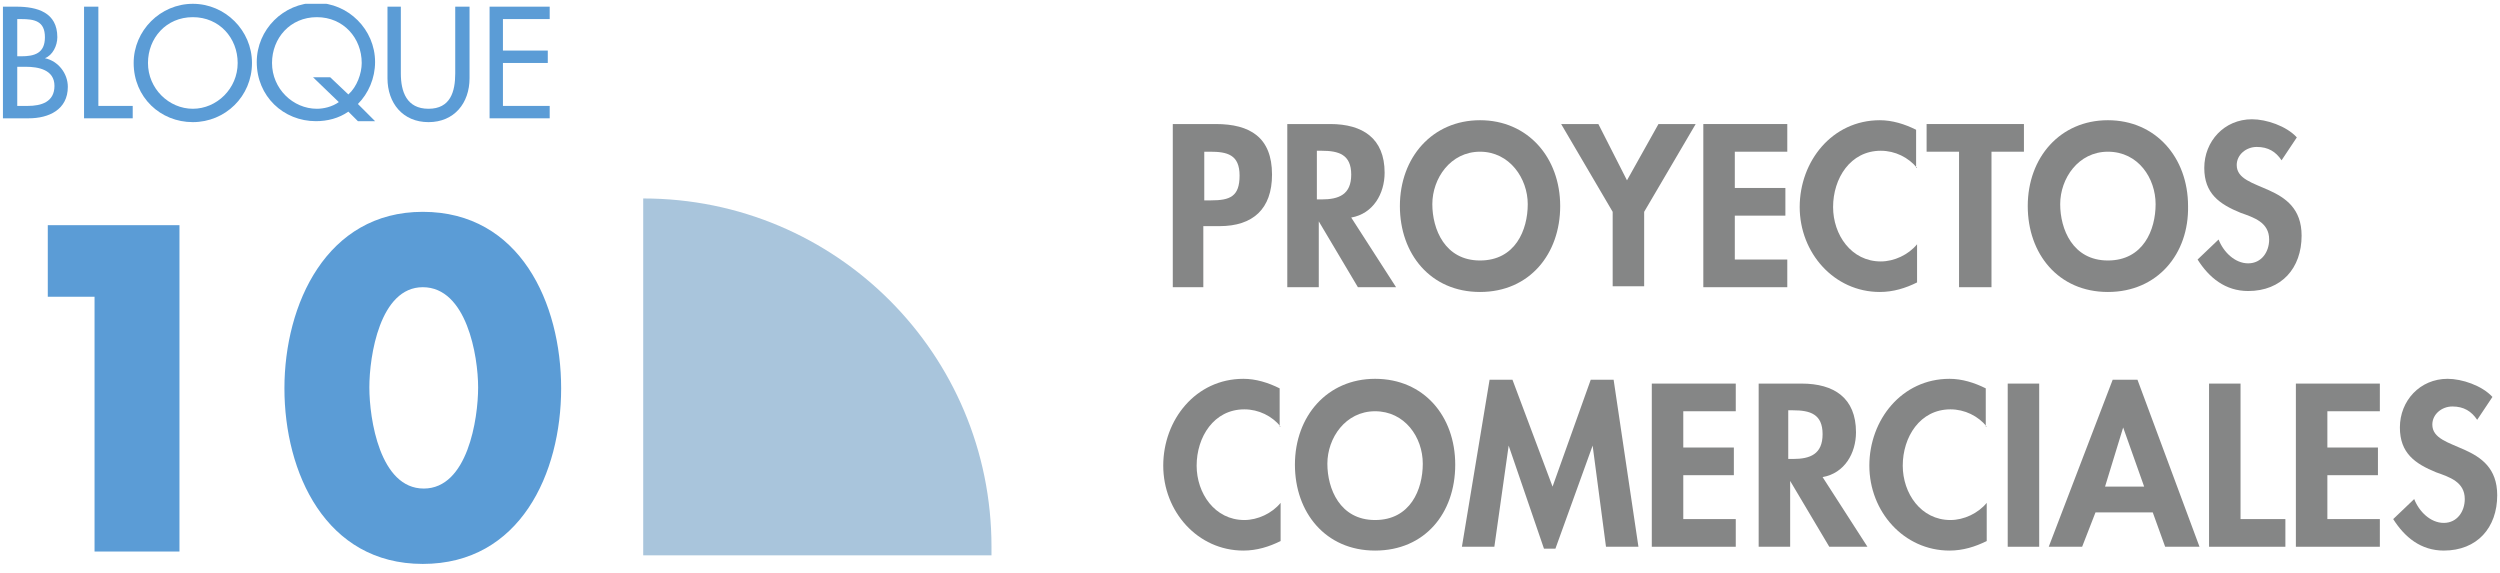 <svg width="262" height="60" viewBox="0 0 262 60" fill="none" xmlns="http://www.w3.org/2000/svg">
<g clip-path="url(#clip0)">
<path d="M0.308 0.699H1.708C3.908 0.699 6.008 1.299 6.008 3.899C6.008 4.799 5.508 5.799 4.708 6.099C6.108 6.399 7.108 7.699 7.108 9.099C7.108 11.499 5.108 12.399 3.008 12.399H0.308V0.699ZM1.808 5.899H2.208C3.608 5.899 4.708 5.599 4.708 3.899C4.708 2.199 3.608 1.999 2.208 1.999H1.808V5.899ZM1.808 11.1H2.908C4.308 11.1 5.708 10.7 5.708 8.999C5.708 7.299 4.008 6.999 2.708 6.999H1.808V11.1Z" fill="#5B9CD6"/>
<path d="M10.308 11.1H13.908V12.399H8.808V0.699H10.308V11.1Z" fill="#5B9CD6"/>
<path d="M26.408 6.599C26.408 10.099 23.608 12.799 20.208 12.799C16.808 12.799 14.008 10.199 14.008 6.599C14.008 3.199 16.808 0.399 20.208 0.399C23.608 0.399 26.408 3.199 26.408 6.599ZM24.908 6.599C24.908 3.999 23.008 1.799 20.208 1.799C17.408 1.799 15.508 3.999 15.508 6.599C15.508 9.299 17.708 11.399 20.208 11.399C22.708 11.399 24.908 9.299 24.908 6.599Z" fill="#5B9CD6"/>
<path d="M37.508 12.699L36.508 11.699C35.508 12.399 34.308 12.699 33.108 12.699C29.708 12.699 26.908 10.099 26.908 6.499C26.908 3.099 29.708 0.299 33.108 0.299C36.508 0.299 39.308 3.099 39.308 6.499C39.308 8.199 38.608 9.799 37.508 10.899L39.308 12.699H37.508ZM36.508 9.899C37.408 9.099 37.908 7.699 37.908 6.599C37.908 3.999 36.008 1.799 33.208 1.799C30.408 1.799 28.508 3.999 28.508 6.599C28.508 9.299 30.708 11.399 33.208 11.399C33.908 11.399 34.808 11.199 35.508 10.699L32.808 8.099H34.608L36.508 9.899Z" fill="#5B9CD6"/>
<path d="M42.008 0.699V7.699C42.008 9.599 42.608 11.399 44.908 11.399C47.208 11.399 47.708 9.599 47.708 7.699V0.699H49.208V8.199C49.208 10.8 47.608 12.8 44.908 12.8C42.208 12.8 40.608 10.8 40.608 8.199V0.699H42.008Z" fill="#5B9CD6"/>
<path d="M51.308 0.699H57.608V1.999H52.708V5.299H57.408V6.599H52.708V11.1H57.608V12.399H51.308V0.699Z" fill="#5B9CD6"/>
<path d="M5.008 31.099V23.599H18.808V57.8H9.908V31.099H5.008Z" fill="#5B9CD6"/>
<path d="M58.808 40.7C58.808 49.599 54.508 59.099 44.308 59.099C34.108 59.099 29.808 49.499 29.808 40.7C29.808 31.899 34.208 22.2 44.308 22.2C54.508 22.2 58.808 31.799 58.808 40.7ZM38.708 40.599C38.708 43.9 39.808 51.2 44.408 51.2C49.008 51.2 50.108 43.9 50.108 40.599C50.108 37.3 48.908 30.099 44.308 30.099C39.808 30.099 38.708 37.3 38.708 40.599Z" fill="#5B9CD6"/>
<path d="M67.408 20.799V58.199H103.908V57.299C103.908 37.099 87.608 20.799 67.408 20.799Z" fill="#A9C5DC"/>
<path d="M126.208 30.099H122.908V12.999H127.408C131.008 12.999 133.308 14.399 133.308 18.299C133.308 21.899 131.308 23.699 127.808 23.699H126.108V30.099H126.208ZM126.208 20.999H126.908C128.908 20.999 129.908 20.599 129.908 18.399C129.908 16.199 128.608 15.899 126.808 15.899H126.208V20.999Z" fill="#858686"/>
<path d="M146.308 30.099H142.308L138.208 23.199V30.099H134.908V12.999H139.408C142.808 12.999 145.108 14.499 145.108 18.099C145.108 20.299 143.908 22.399 141.608 22.799L146.308 30.099ZM138.108 20.899H138.508C140.308 20.899 141.608 20.399 141.608 18.299C141.608 16.199 140.308 15.799 138.508 15.799H138.008V20.899H138.108Z" fill="#858686"/>
<path d="M155.108 30.599C149.908 30.599 146.708 26.599 146.708 21.599C146.708 16.499 150.108 12.599 155.108 12.599C160.108 12.599 163.508 16.499 163.508 21.599C163.508 26.599 160.308 30.599 155.108 30.599ZM155.108 15.899C152.008 15.899 150.108 18.699 150.108 21.399C150.108 23.999 151.408 27.299 155.108 27.299C158.808 27.299 160.108 24.099 160.108 21.399C160.108 18.699 158.208 15.899 155.108 15.899Z" fill="#858686"/>
<path d="M163.608 12.999H167.508L170.508 18.899L173.808 12.999H177.708L172.308 22.199V29.999H169.008V22.199L163.608 12.999Z" fill="#858686"/>
<path d="M181.808 15.899V19.699H187.108V22.599H181.808V27.199H187.308V30.099H178.508V12.999H187.308V15.899H181.808Z" fill="#858686"/>
<path d="M200.908 17.599C200.008 16.499 198.608 15.799 197.108 15.799C193.908 15.799 192.108 18.699 192.108 21.699C192.108 24.599 194.008 27.399 197.108 27.399C198.508 27.399 200.008 26.699 200.908 25.599V29.599C199.708 30.199 198.408 30.599 197.008 30.599C192.208 30.599 188.608 26.499 188.608 21.699C188.608 16.899 192.008 12.599 197.008 12.599C198.308 12.599 199.608 12.999 200.808 13.599V17.599H200.908Z" fill="#858686"/>
<path d="M208.608 30.099H205.308V15.899H201.908V12.999H212.108V15.899H208.708V30.099H208.608Z" fill="#858686"/>
<path d="M220.908 30.599C215.708 30.599 212.508 26.599 212.508 21.599C212.508 16.499 215.908 12.599 220.908 12.599C225.908 12.599 229.308 16.499 229.308 21.599C229.408 26.599 226.108 30.599 220.908 30.599ZM220.908 15.899C217.808 15.899 215.908 18.699 215.908 21.399C215.908 23.999 217.208 27.299 220.908 27.299C224.608 27.299 225.908 24.099 225.908 21.399C225.908 18.699 224.108 15.899 220.908 15.899Z" fill="#858686"/>
<path d="M239.108 16.799C238.508 15.899 237.708 15.399 236.508 15.399C235.408 15.399 234.408 16.199 234.408 17.299C234.408 20.199 241.208 18.999 241.208 24.699C241.208 28.099 239.108 30.499 235.608 30.499C233.208 30.499 231.508 29.099 230.308 27.199L232.508 25.099C233.008 26.399 234.208 27.599 235.608 27.599C237.008 27.599 237.808 26.399 237.808 25.099C237.808 23.299 236.208 22.799 234.808 22.299C232.608 21.399 231.008 20.299 231.008 17.599C231.008 14.799 233.108 12.499 236.008 12.499C237.508 12.499 239.608 13.199 240.708 14.399L239.108 16.799Z" fill="#858686"/>
<path d="M134.208 44.7C133.308 43.599 131.908 42.9 130.408 42.9C127.208 42.9 125.408 45.8 125.408 48.8C125.408 51.7 127.308 54.499 130.408 54.499C131.808 54.499 133.308 53.8 134.208 52.7V56.7C133.008 57.3 131.708 57.7 130.308 57.7C125.508 57.7 121.908 53.599 121.908 48.8C121.908 43.999 125.308 39.7 130.308 39.7C131.608 39.7 132.908 40.099 134.108 40.7V44.7H134.208Z" fill="#858686"/>
<path d="M144.108 57.7C138.908 57.7 135.708 53.7 135.708 48.7C135.708 43.599 139.108 39.7 144.108 39.7C149.208 39.7 152.508 43.599 152.508 48.7C152.508 53.8 149.308 57.7 144.108 57.7ZM144.108 43.099C141.008 43.099 139.108 45.9 139.108 48.599C139.108 51.2 140.408 54.499 144.108 54.499C147.808 54.499 149.108 51.3 149.108 48.599C149.108 45.8 147.208 43.099 144.108 43.099Z" fill="#858686"/>
<path d="M166.908 46.699L163.008 57.499H161.808L158.108 46.699L156.608 57.299H153.208L156.108 39.799H158.508L162.708 50.999L166.708 39.799H169.108L171.708 57.299H168.308L166.908 46.699Z" fill="#858686"/>
<path d="M176.408 43.099V46.9H181.708V49.8H176.408V54.4H181.908V57.3H173.108V40.2H181.908V43.099H176.408Z" fill="#858686"/>
<path d="M195.708 57.3H191.708L187.608 50.4V57.3H184.308V40.2H188.808C192.208 40.2 194.508 41.7 194.508 45.3C194.508 47.499 193.308 49.599 191.008 49.999L195.708 57.3ZM187.508 48.099H187.908C189.708 48.099 191.008 47.599 191.008 45.499C191.008 43.4 189.708 42.999 187.908 42.999H187.408V48.099H187.508Z" fill="#858686"/>
<path d="M208.208 44.7C207.308 43.599 205.908 42.9 204.408 42.9C201.208 42.9 199.408 45.8 199.408 48.8C199.408 51.7 201.308 54.499 204.408 54.499C205.808 54.499 207.308 53.8 208.208 52.7V56.7C207.008 57.3 205.708 57.7 204.308 57.7C199.508 57.7 195.908 53.599 195.908 48.8C195.908 43.999 199.308 39.7 204.308 39.7C205.608 39.7 206.908 40.099 208.108 40.7V44.7H208.208Z" fill="#858686"/>
<path d="M213.708 57.3H210.408V40.2H213.708V57.3Z" fill="#858686"/>
<path d="M219.608 53.699L218.208 57.299H214.708L221.408 39.799H224.008L230.508 57.299H226.908L225.608 53.699H219.608ZM222.508 44.799L220.608 50.999H224.708L222.508 44.799Z" fill="#858686"/>
<path d="M234.808 54.4H239.508V57.3H231.508V40.2H234.808V54.4Z" fill="#858686"/>
<path d="M243.908 43.099V46.9H249.208V49.8H243.908V54.4H249.408V57.3H240.608V40.2H249.408V43.099H243.908Z" fill="#858686"/>
<path d="M259.608 43.999C259.008 43.099 258.208 42.599 257.008 42.599C255.908 42.599 254.908 43.4 254.908 44.499C254.908 47.4 261.708 46.2 261.708 51.9C261.708 55.3 259.608 57.7 256.108 57.7C253.708 57.7 252.008 56.3 250.808 54.4L253.008 52.3C253.508 53.599 254.708 54.8 256.108 54.8C257.508 54.8 258.308 53.599 258.308 52.3C258.308 50.499 256.708 49.999 255.308 49.499C253.108 48.599 251.508 47.499 251.508 44.8C251.508 41.999 253.608 39.7 256.508 39.7C258.008 39.7 260.108 40.4 261.208 41.599L259.608 43.999Z" fill="#858686"/>
</g>
<defs>
<clipPath id="clip0">
<rect width="261.5" height="58.7" fill="white" transform="translate(0.308 0.399)"/>
</clipPath>
</defs>
</svg>
